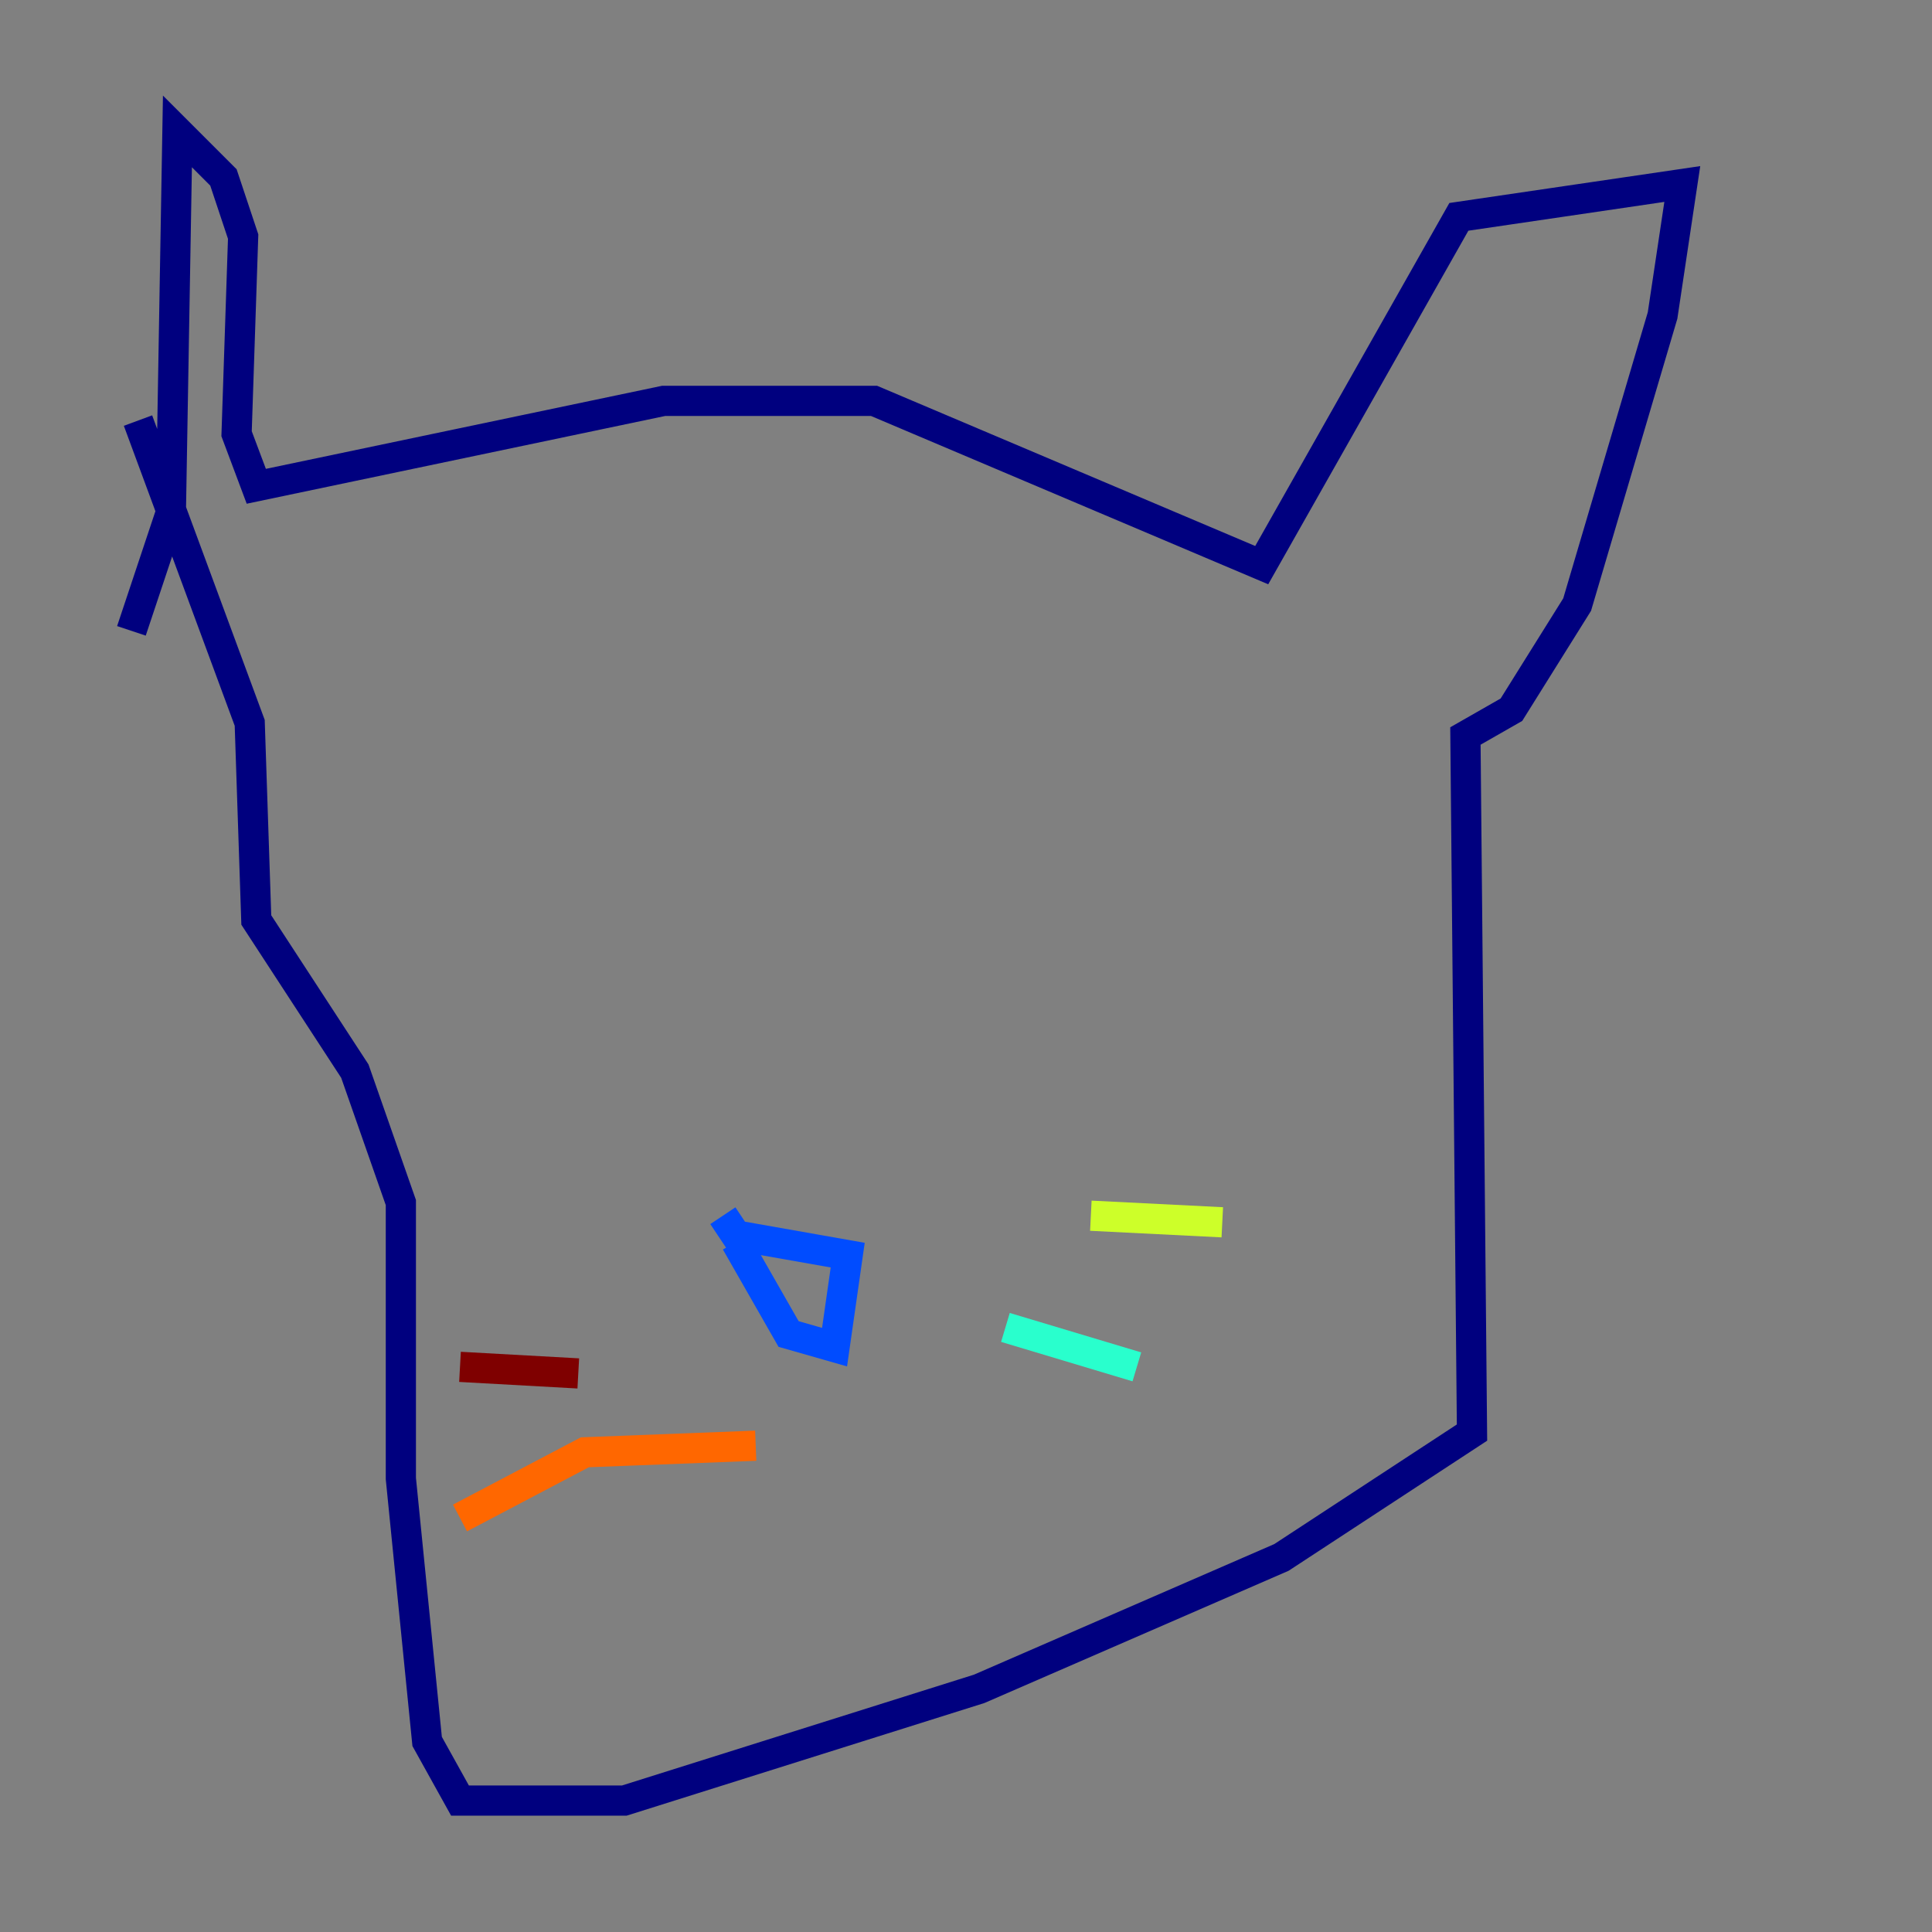 <?xml version="1.0" encoding="utf-8" ?>
<svg baseProfile="tiny" height="128" version="1.2" viewBox="0,0,128,128" width="128" xmlns="http://www.w3.org/2000/svg" xmlns:ev="http://www.w3.org/2001/xml-events" xmlns:xlink="http://www.w3.org/1999/xlink"><rect x="0" y="0" width="128" height="128" fill="#808080" stroke="none"/><defs /><polyline fill="none" points="8.707,41.796 11.32,33.959 11.755,8.707 14.803,11.755 16.109,15.674 15.674,28.735 16.98,32.218 43.973,26.558 57.905,26.558 83.592,37.442 96.653,14.367 111.456,12.191 110.15,20.898 104.49,40.054 100.136,47.02 97.088,48.762 97.524,94.912 84.898,103.184 64.871,111.891 41.361,119.293 30.476,119.293 28.299,115.374 26.558,97.959 26.558,79.674 23.51,70.966 16.98,60.952 16.544,47.891 9.143,27.864" stroke="#00007f" stroke-width="2" /><polyline fill="none" points="48.762,82.286 52.245,88.381 55.292,89.252 56.163,83.156 48.762,81.85 47.891,80.544" stroke="#004cff" stroke-width="2" /><polyline fill="none" points="66.612,87.946 75.32,90.558" stroke="#29ffcd" stroke-width="2" /><polyline fill="none" points="72.272,80.544 80.98,80.98" stroke="#cdff29" stroke-width="2" /><polyline fill="none" points="50.068,95.782 38.748,96.218 30.476,100.571" stroke="#ff6700" stroke-width="2" /><polyline fill="none" points="38.313,90.993 30.476,90.558" stroke="#7f0000" stroke-width="2" /></svg>